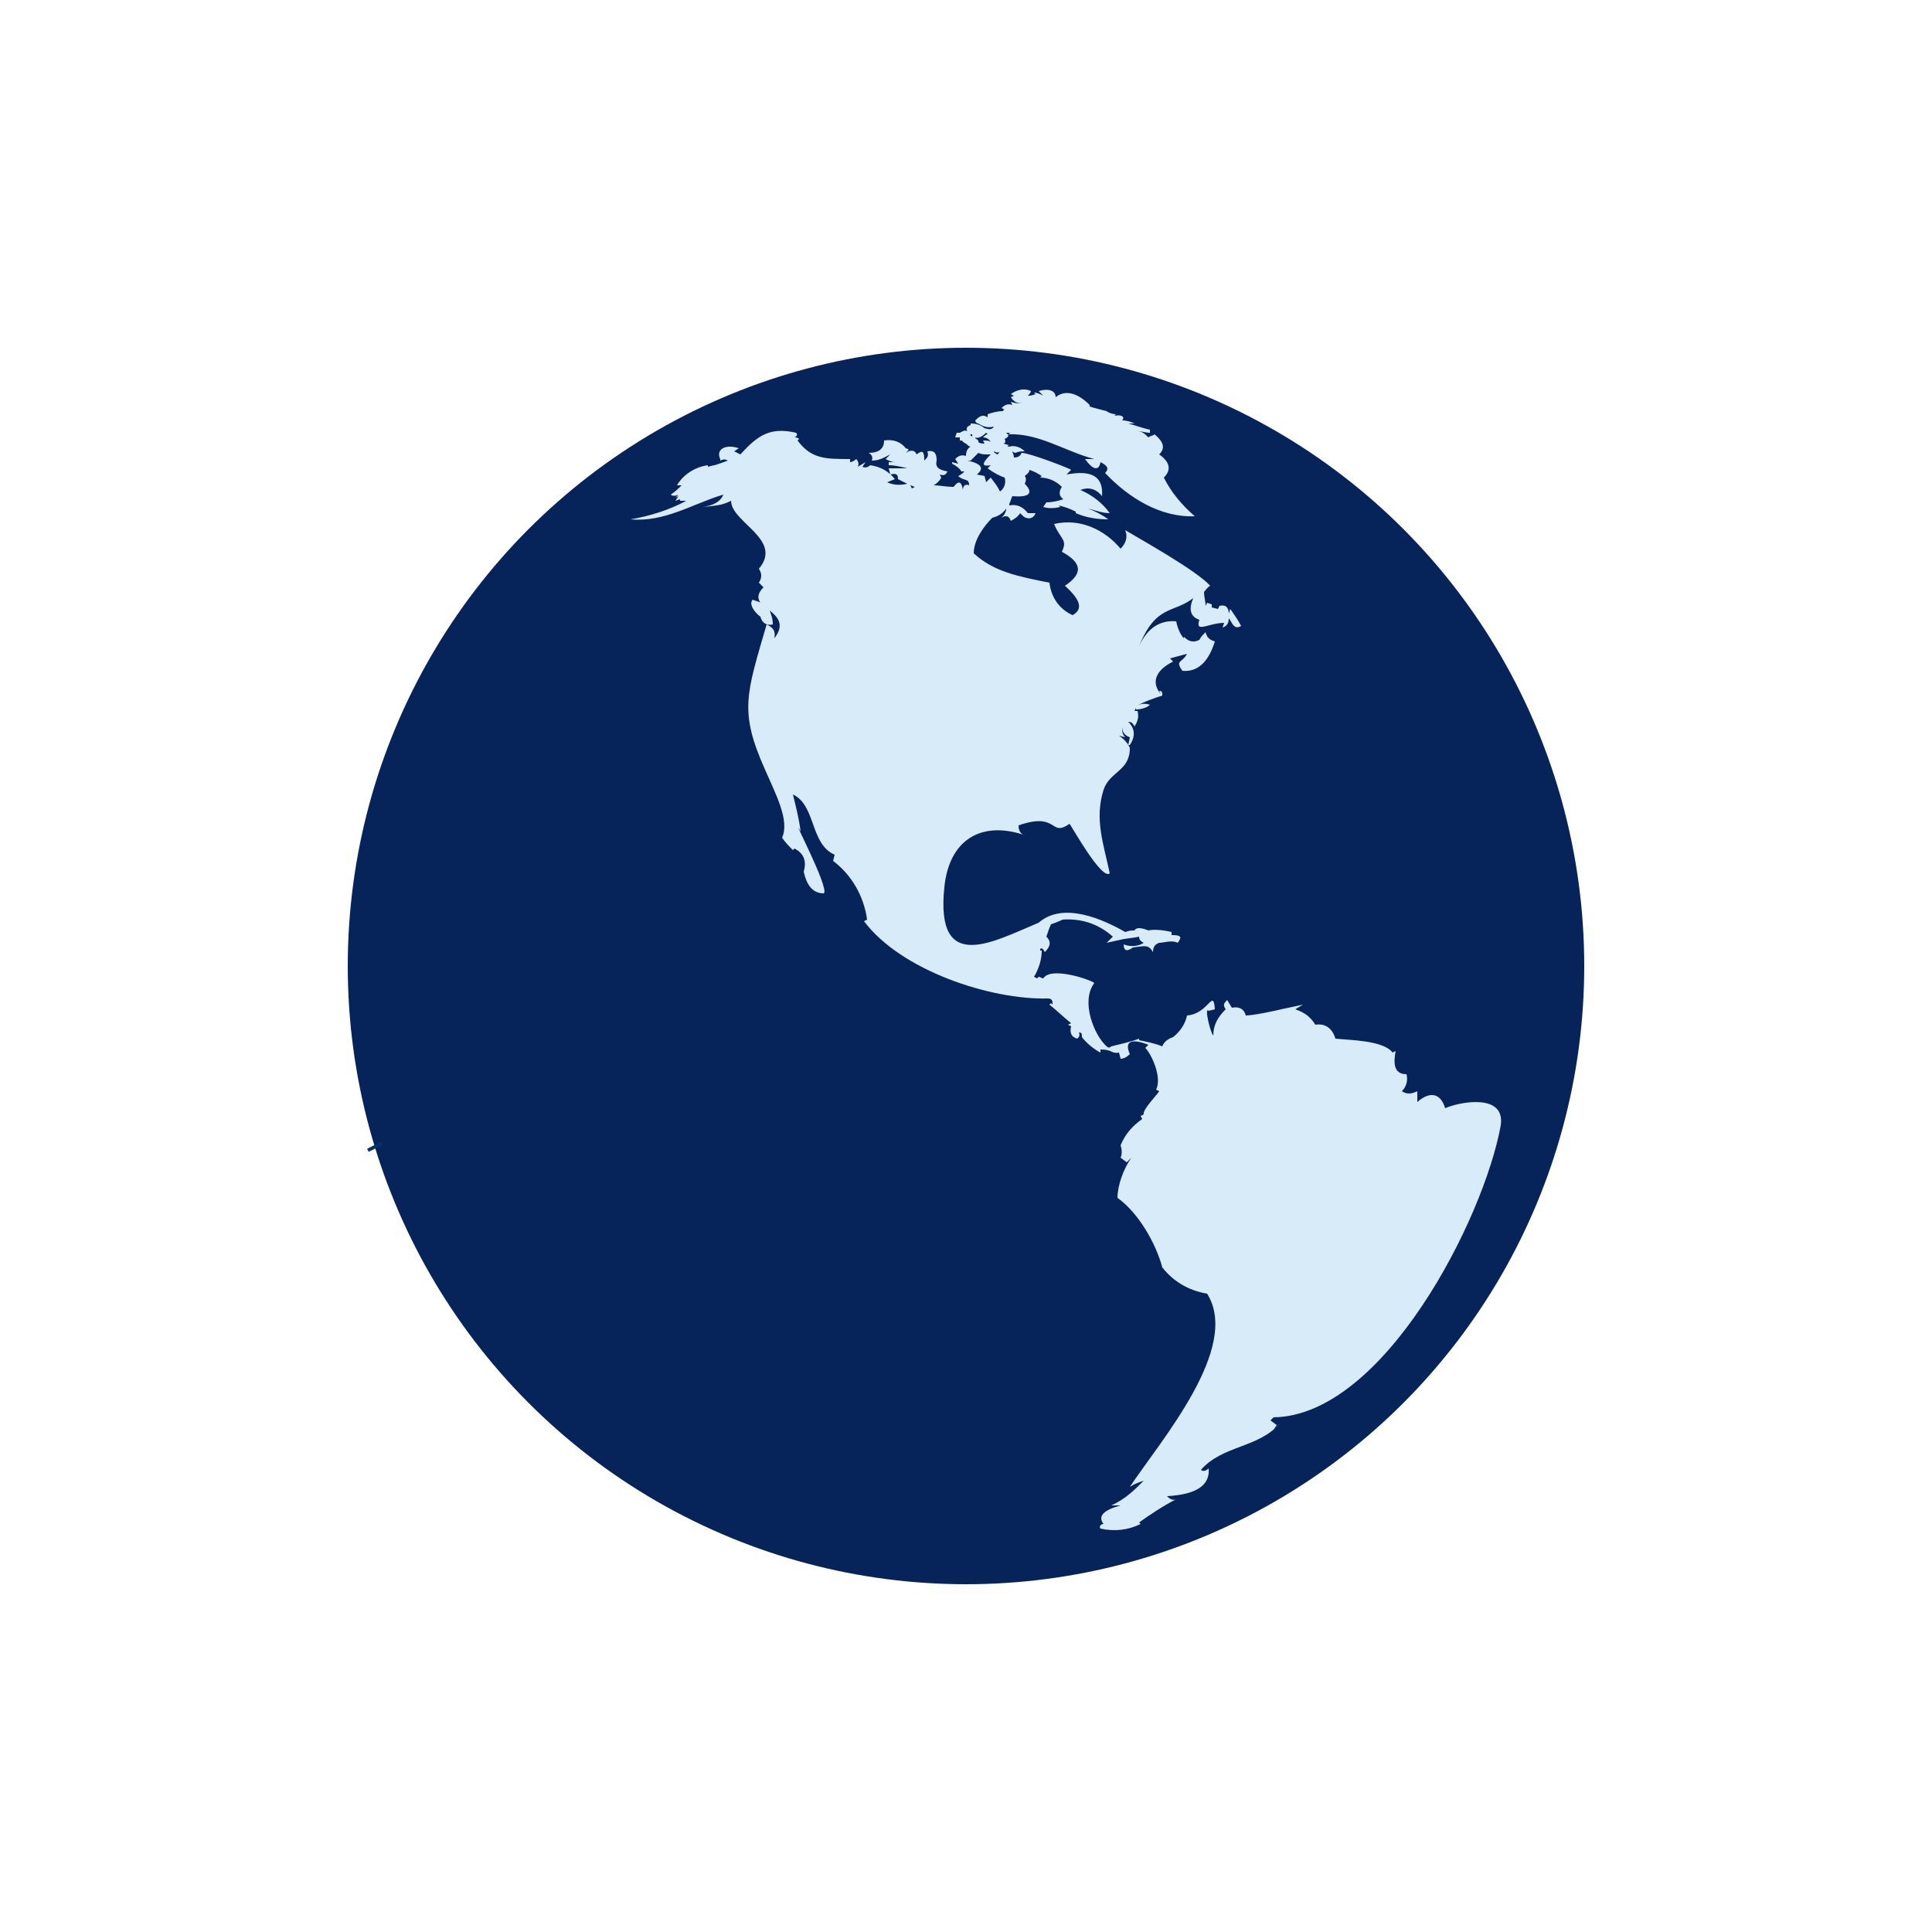 <?xml version="1.0" encoding="utf-8"?><svg xml:space="preserve" viewBox="0 0 100 100" y="0" x="0" xmlns="http://www.w3.org/2000/svg" id="圖層_1" version="1.1" width="200px" height="200px" xmlns:xlink="http://www.w3.org/1999/xlink" style="width:100%;height:100%;background-size:initial;background-repeat-y:initial;background-repeat-x:initial;background-position-y:initial;background-position-x:initial;background-origin:initial;background-color:initial;background-clip:initial;background-attachment:initial;animation-play-state:paused" ><g class="ldl-scale" style="transform-origin:50% 50%;transform:rotate(0deg) scale(0.8, 0.8);animation-play-state:paused" ><circle fill="#77a4bd" r="40" cy="50" cx="50" style="fill:rgb(6, 36, 90);animation-play-state:paused" ></circle>
<path stroke="#fff" fill="#f8eaec" d="M11.7 61.6h0l.1.2h0l-.1-.2z" style="stroke:rgb(6, 48, 110);fill:rgb(16, 65, 107);animation-play-state:paused" ></path>
<path fill="#f5e6c8" d="M81 59.2c-.3-1-1-1.1-1.8-.4v-.7c-.4.2-.7.2-1 0 .3-.3.4-.7.3-1.1-.7 0-.9-.5-.7-1.5l-.2.1c-.6-.8-2.8-.8-3.7-.9-.2-.7-.7-1-1.3-.9-.3-.5-.7-.8-1.3-1l.5-.3c-.5.1-.9.2-1.4.3-.4.1-1.8.4-2.3.4-.1-.4-.4-.6-.9-.5l-.3-.5c-.2.2-.3.3-.1.6-.5.5-.8 1-.8 1.7-.2-.2-.6-1.9-.3-1.6l.4-.1c-.1-1.4-.4.3-1.8.4-.1.5-.4 1-.9 1.4-.3.1-.6.3-.7.6-.5-.2-1-.3-1.5-.4v-.1c-.5.2-1.4.4-1.8.5-.1.1-.2.1-.3 0-.8-.7-1.7-2.9-.8-4.1-.2-.2-2.8-1.1-3.3-.3-.1 0-.2-.1-.3-.1l-.1.1-.2-.1c.3-.5.5-1.1.5-1.7h-.1v-.1c.1-.1.2 0 .3.2.4-.4.4-.7.1-1 .1-.3.2-.6.3-.8.6-.2 1.2-.5 1.1-.5l-.4.2c1.3-.1 2.4.3 3.3 1.1l-.4.4.9-.2c.4-.1.8-.1 1.2-.2 0 .2.1.3.3.4-.3.2-.8.3-1.3.1 0 .4.2.5.6.2.8-.1 1-.2 1.3.3 0-.3.1-.5.4-.6.3 0 .8-.2 1.2 0 .3-.4.2-.5-.4-.5v-.2c-.4-.1-1.1-.2-1.5-.1-.5-.2-.8-.2-.9 0-.2 0-.3 0-.6.1-1.4-.8-4-2-5.6-.6-2.9 1.2-6.7 3.4-6.1-2.3.3-3 2.3-4.3 5.1-3.4-.2-.1-.3-.3-.3-.6 2.6-.9 2 .8 3.3-.1.1.1 2.1 3.7 2.6 3.2-.4-1.9-1-3.5-.4-5.4.4-1.2 1.7-1.2 1.7-2.7-.1-.3-.4-.6-.7-.8l.4.1c-.2-.2-.2-.4-.2-.7 0 .4.2.6.5.7l-.1.5h.1c.4-.6.3-1.1-.1-1.5.2 0 .3.1.4.3.2-.3.3-.6.2-1h-.2l.1-.2v.1c.3 0 .7-.1.9-.3-.3-.1-.6-.1-.9.1.5-.3 1.1-.5 1.7-.7 0-.2 0-.3-.2-.3l.1.2c-.6-.7-.4-1.5.8-2.1l-.2-.2c.4-.1.7-.2 1.1-.3-.3.6-.8.4-.3 1.1 1 .1 1.7-.6 2.1-1.9-.3-.1-.5-.2-.6-.6-.2.2-.3.3-.4.5-.4.2-.7.1-1-.2v.1c-.2-.2-.4-.6-.5-1.1-1.1-.1-1.9.5-2.4 1.6 1.1-2.7 2.2-2.1 3.5-3.1-.3.7-.2 1.2.4 1.4-.3.9.6.2 1.6.2l-.1.3c.3-.1.4-.3.4-.6.2.2.3.8.8.5-.2-.4-.5-.8-.7-1.1l-.1.3c0-.4-.2-.6-.6-.5l-.1.2-.4-.1v-.2l-.3-.1-.1.2c0-.3-.1-.6-.1-.9.1-.1.2-.3.4-.4-.9-1-4.5-3-5.5-3.6.2.5 0 .9-.3 1.2-1-1.2-2.6-2-4.3-1.6.4 1 .9 1 .5 1.8 1.3.7 1.4 1.4.2 2.2 1 .9 1.2 1.5.5 1.9-.9-.4-1.4-1.2-1.5-2.1-2-.4-3.6-.7-4.9-1.9 0-.9.7-1.8 1.2-2.3.4-.1.7-.3.9-.6 0 .2-.1.4-.3.6.3-.2.5-.1.6.2.2-.1.5-.3.6-.5.2.2.3.3.4.3.2.1.5 0 .6-.3H54c-.3-.4-.7-.6-1.2-.5v-.1c.1-.2.1-.3.2-.5 1.1.1 1.4-.2.8-.8.1-.2.1-.4 0-.5.1-.1.3-.2.3-.4.3.1.5.2.8.4l-.1.1c.5 0 1 .2 1.4.6-.2.3-.2.6.1.8-.3.1-.7.2-1.1.2l-.2.3c.3.1.7.1 1.1 0l-.1-.1c.4.1.7.2 1.1.4v.1c.7.3 1.4.4 2.1.4-.4-.3-.8-.5-1.3-.7.4.1.9.3 1.4.3-.5-.7-1.2-1.2-1.9-1.5.5-.2 1-.1 1.4.4.1-1.3-.7-1.7-2.3-1.4l.3-.3c-.1-.1-2.7-1.1-3.2-1.1-.1.2-.2.3-.5.3 0-.2-.1-.3-.1-.4.1.1.2.1.2.1.2-.1.4-.1.6-.1-.3-.3-.7-.4-1-.3-.1 0-.2-.1-.2 0 .1 0 .1-.1.2-.1-.1 0-.3-.1-.4-.1.1 0 .2-.1.1-.3.2-.1.3-.2.2-.3 2-.1 3.7 1.1 5.6 1.6h-.6c.5.7.9.8 1 .2.4.2.6.4.3.7 1.5 1.6 3.6 2.9 5.8 2.8-.8-.7-1.5-1.5-2-2.5.5-.5.4-1-.3-1.5.4-.4.3-.8-.3-1.3-.1.1-.3.1-.4.2-.2-.2-.4-.4-.7-.4.3 0 .5.1.8.1v-.2c-.5-.1-1-.3-1.4-.4h.4c-.2-.1-.5-.2-.8-.2.2-.2 0-.4-.5-.3l.1-.1c-.2 0-.5-.1-.6-.2-.4-.1-.8-.2-1.1-.3v-.1c-.8-.8-1.6-1-2.2-.5 0-.4-.4-.6-1.1-.4l.3.3c-.2-.1-.4-.2-.6-.2l.1.1c-.3.1-.3.1-.5.1.1-.1.2-.2.2-.3-.4-.2-.9-.1-1.3.2l.2.1-.2.1c.2.3.4.4.8.4-.3 0-.5 0-.8-.1l.1.2c-.3-.1-.5 0-.7.2l.2.1c-.1 0-.1.1-.1.1-.4 0-.7.1-1 .2v.2c-.3-.2-.5-.1-.8.2 0 .1.1.2.2.2.3.2.6.3 1 .2-.1.2-.3.2-.6.1 0 0 0 .1.1.1-.3-.3-.6-.4-1-.4v.1c-.3.1-.3.3-.2.4-.2-.1-.3 0-.5.1h-.2l-.1.3h.3v.2c.1 0 .2 0 .2.1.1 0 .1.1.2.1.1.1.2.2.3.2-.2.1-.3.3-.3.6-.3-.1-.5 0-.7.2l.2.3-.4-.1v.1c.2.1.5.3.6.5h.2c-.1.1-.2.2-.4.3.2.2.4.2.6.3.1.1.1.2.1.3-.2-.1-.4 0-.4.3-.1-.6-.3-.6-.6-.2-.5 0-.9-.1-1.3-.1.2-.1.4-.3.5-.5l-.1-.2c.3.1.4 0 .5-.2-.6-.1-.8-.3-.7-.7 0-.4-.1-.7-.6-.6.1.3 0 .4-.2.6 0-.6-.1-.7-.5-.4-.1-.3-.4-.3-.7-.1l.2-.2c-.1-.1-.2-.1-.3-.1h.1c-.3-.4-.8-.6-1.4-.5 0 .5-.3.8-1 .8.2.1.3.3.2.5.5 0 .8-.2 1.2-.4l-.3.3c.2.1.4.2.6.2H45v.2c.4 0 .8.1 1.2.2H45l.1.4c.4-.1.5 0 .5.3l.6.3c-.4.1-.9.1-1.3-.1l.5-.2c-.4-.5-.9-.8-1.6-.9-.1.1-.3.2-.5.1l.2-.3-.5.3c.1-.2 0-.4-.1-.5-.1.1-.3.2-.4.2v-.2c-1.6 0-2.5 0-3.4-1.2l.1-.1c-.1-.1-.2-.1-.3-.1.2-.1.2-.2.1-.3-1.7-.4-2.5.2-3.6 1.4l-.4-.2.3-.2c-.9-.3-1.5.1-1.2.7v.1c.2-.1.3-.1.5 0-.3.1-.8.3-.9.3l-.4.1v-.1c-.8.1-1.6.6-2 1.3h.3c-.2.2-.4.4-.7.6.1.1.3.1.5 0l-.2.2.2-.1-.2.3.3-.1v.1h.4c-1.1.6-2.4 1-3.6 1.2 2.2.2 4-1 6-1.6-.2.5-.7.7-1.3.8.9-.1 1.2-.1 1.8-.4 0 1.4 3.4 2.5 1.8 4.4.2.3.2.6 0 .9l.3.3c-.4.4-.4.7-.2 1-.1-.1-.3-.1-.5-.2-.3.3.2.9.5 1.1.1.4.4.6.8.5 0-.4-.1-.6-.2-.9.5.4 1 .9.3 1.8.1-.5-.1-.7-.5-.9-1.3 4.5-1.8 5.6-.1 9.4.7 1.6 1.6 3.3 1.1 4.4.2.3.5.6.7.8l.1-.1c.6.3.8.8.6 1.5.2.9.6 1.4 1.3 1.4.4-.3-2.3-5.4-1.5-4-.1-.8-.3-1.6-.5-2.4 1.5.7 1.1 3.2 2.7 3.9l-.1.4c1.2.9 2 2.3 2.2 3.8l-.2.1c2.4 3.2 8.2 5.1 11.9 5 .2 0 .3.1.3.3v.1l-.1-.1-.1.1c.5.4.9.8 1.4 1.2l-.2.1.2.1c-.1.4 0 .7.4.8.1-.1.2-.2.1-.4.2 0 .2.1.2.3.3.4.8.8 1.2 1v-.2c.8 0 .7.3 1.2.2l.1.4c.2 0 .4-.1.6-.3-.4-.9.2-1 1.2-.6l-.2.2c.4.4 1.1 1.9.7 2.7l.2.1c-.1.2-1.1 1.2-1 1.5l-.2.1.1.2c-.7.5-1.1 1-1.4 1.7.1.3.1.6 0 .8l.4.3.3-.3c-.5.7-.9 1.8-.9 2.6 1.4 1 2.5 3 2.9 4.5.7.9 1.7 1.5 2.9 1.7 2.2 3.5-3 9.5-5 12.5.3-.2.6-.3.9-.4-.6.6-1.2 1.2-2.1 1.6h.6c-1.1.3-1.5.7-1.1 1.2-.2 0-.3.2-.2.3.9.2 1.8.1 2.6-.3l-.1-.1c.7-.5 1.6-1.1 2.4-1.5-.2.1-.4 0-.6-.2 1.9-.1 2.8-.7 2.7-1.8-.2.2-.4.2-.5.1 1.4-1.6 3.7-1.4 5.1-3l-.4.4.2-.3-.4-.3.2-.2c7.1-.1 13.6-12.8 14.7-18.9.3-2.1-2.7-1.5-3.6-1.1zM52.6 15.5h.3c-.1 0-.1.1-.2.1l-.1-.1zM50 17.3c.1 0 0 0 0 0zm2.2-.6c-.1.1-.1.2-.2.2-.1-.1-.2-.1-.2-.2.2.1.3.1.4 0zm-.9-1.2s.1 0 0 0l.1.1c-.1 0-.2.1-.3.2.2 0 .4.1.5.3-.1-.1-.3-.1-.5-.1l.1.2c-.1 0-.3 0-.4-.1V16c-.1-.1-.2-.1-.2-.2.2.1.5-.1.7-.3zm-1.2.1c0-.1 0-.1 0 0 0-.1 0-.1 0 0zm.2.1c0-.1 0-.1-.1-.1h.2c0 .1 0 .2.1.2-.1-.1-.2-.1-.2-.1zm-.2 1.6c.1 0 .1-.1 0 0h.2l.5-.5c.2.1.4.1.6.1h.2c-.6.6-.6.8 0 .7l-.2.2c.4.3.8.5 1.1.6.1.3 0 .7-.3.9-.2-.4-.3-.5-.6-.9l-.3.3-.1-.4-.5-.1c.5-.4.3-.7-.6-.9zm-3.6 1.8l-.1-.2c.1 0 .2.1.3.1l-.2.1z" style="fill:rgb(216, 235, 249);animation-play-state:paused" ></path>
</g><!-- generated by https://loading.io/ --></svg>